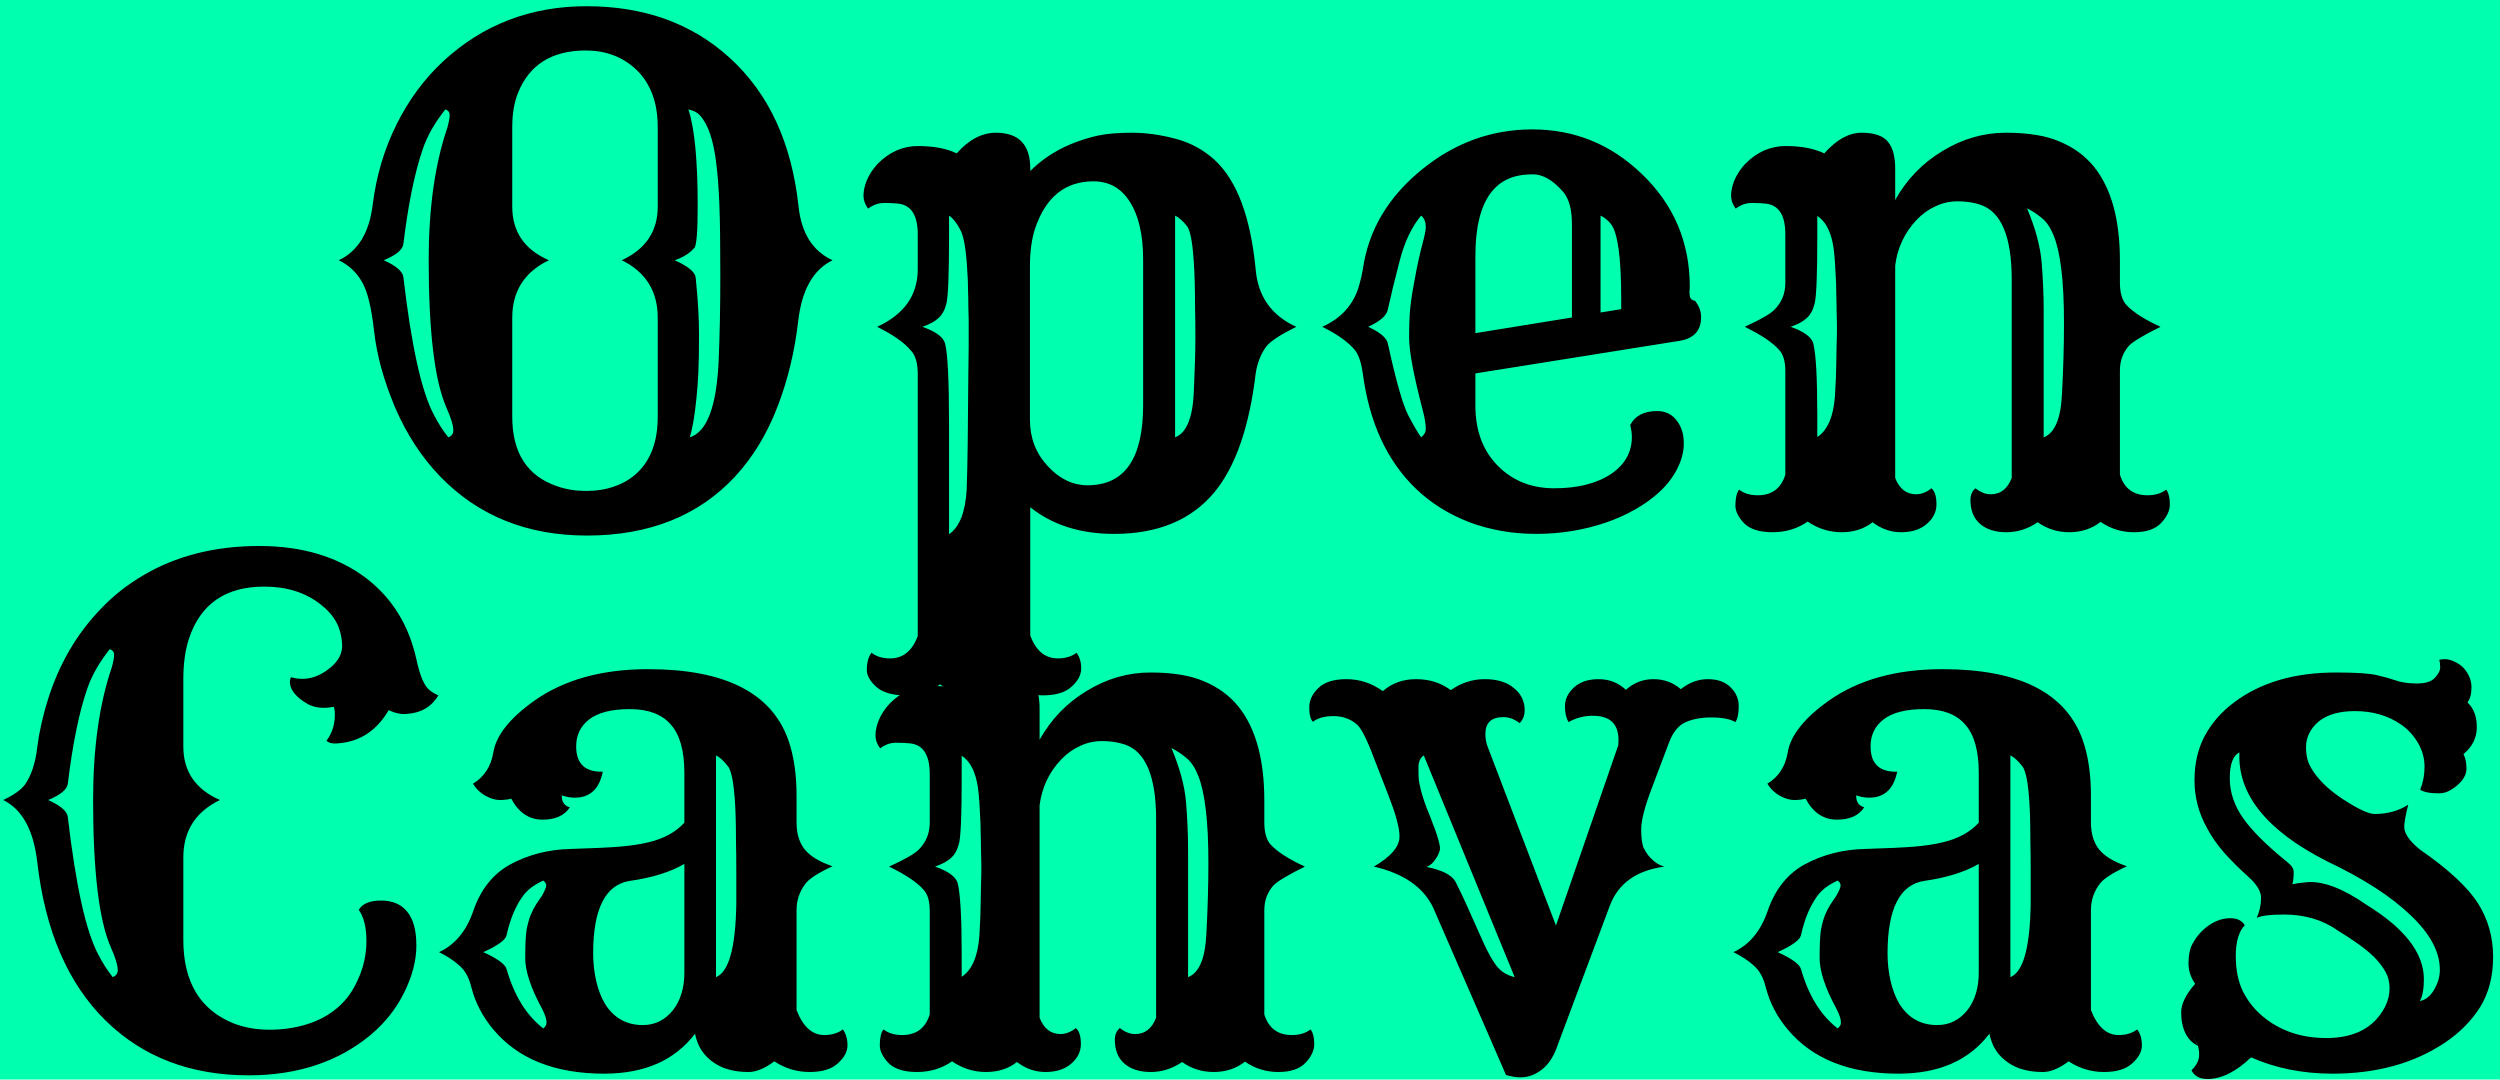 <svg width="352" height="152" viewBox="0 0 352 152" fill="none" xmlns="http://www.w3.org/2000/svg">
<rect width="352" height="152" fill="#00FFAE"/>
<path d="M61.953 67.062C59.359 64.375 57.25 61.141 55.625 57.359C54.031 53.578 53.047 50 52.672 46.625C52.297 43.25 51.719 40.922 50.938 39.641C50.188 38.328 49.109 37.328 47.703 36.641C50.422 35.359 52.016 32.734 52.484 28.766C52.984 24.766 54.094 21.031 55.812 17.562C57.531 14.094 59.719 11.125 62.375 8.656C67.969 3.469 74.703 0.875 82.578 0.875C90.672 0.875 97.375 3.281 102.688 8.094C108.219 13.094 111.469 20.094 112.438 29.094C112.844 32.844 114.438 35.359 117.219 36.641C114.5 37.984 112.891 40.828 112.391 45.172C111.891 49.516 110.906 53.578 109.438 57.359C107.969 61.141 106 64.375 103.531 67.062C98.375 72.625 91.406 75.406 82.625 75.406C74.219 75.406 67.328 72.625 61.953 67.062ZM77.281 36.641C73.844 38.297 72.125 41 72.125 44.75V58.672C72.125 63.766 74.234 67.031 78.453 68.469C79.703 68.906 81.062 69.125 82.531 69.125C84 69.125 85.344 68.906 86.562 68.469C87.812 68.031 88.891 67.375 89.797 66.5C91.672 64.688 92.609 62.078 92.609 58.672V44.75C92.609 41 90.922 38.297 87.547 36.641C90.922 35.078 92.609 32.562 92.609 29.094V17.891C92.609 14.422 91.594 11.719 89.562 9.781C87.656 8 85.297 7.109 82.484 7.109C77.703 7.109 74.516 9.109 72.922 13.109C72.391 14.453 72.125 16.047 72.125 17.891V29.094C72.125 32.625 73.844 35.141 77.281 36.641ZM96.922 15.406C97.797 18.031 98.234 22.547 98.234 28.953C98.234 32.578 98.078 34.562 97.766 34.906C97.453 35.25 97.141 35.531 96.828 35.75C96.266 36.125 95.656 36.422 95 36.641C96.875 37.484 97.859 38.297 97.953 39.078C98.266 42.141 98.422 44.797 98.422 47.047C98.422 49.266 98.391 51.062 98.328 52.438C98.266 53.781 98.172 55.031 98.047 56.188C97.797 58.656 97.484 60.453 97.109 61.578C99.547 60.828 100.906 57.219 101.188 50.75C101.344 47.125 101.422 43.094 101.422 38.656C101.422 34.188 101.375 30.844 101.281 28.625C101.188 26.375 101.047 24.531 100.859 23.094C100.484 19.781 99.703 17.484 98.516 16.203C98.172 15.828 97.641 15.562 96.922 15.406ZM63.125 61.578C63.594 61.391 63.828 61.062 63.828 60.594C63.828 59.906 63.5 58.828 62.844 57.359C61.188 53.578 60.359 46.672 60.359 36.641C60.359 29.328 61.234 23.109 62.984 17.984C63.203 17.203 63.312 16.609 63.312 16.203C63.312 15.797 63.109 15.531 62.703 15.406C61.234 17.25 60.188 19.078 59.562 20.891C58.406 24.203 57.484 28.688 56.797 34.344C56.703 35.156 55.781 35.922 54.031 36.641C55.781 37.422 56.703 38.219 56.797 39.031C57.922 48.719 59.359 55.188 61.109 58.438C61.703 59.594 62.375 60.641 63.125 61.578ZM132.359 96.359C130.953 97.391 129.328 97.906 127.484 97.906C125.641 97.906 124.266 97.5 123.359 96.688C122.484 95.875 122.047 95.094 122.047 94.344C122.047 93.312 122.266 92.5 122.703 91.906C123.391 92.438 124.266 92.703 125.328 92.703C127.141 92.703 128.438 91.656 129.219 89.562V52.625C129.219 51.188 128.922 50.125 128.328 49.438C127.391 48.281 125.781 47.141 123.5 46.016C127.312 44.266 129.219 41.562 129.219 37.906V32.984C129.219 30.328 128.312 28.891 126.5 28.672C125.969 28.609 125.297 28.578 124.484 28.578C123.672 28.578 122.922 28.844 122.234 29.375C121.797 28.781 121.578 28.172 121.578 27.547C121.578 26.891 121.734 26.172 122.047 25.391C122.391 24.578 122.891 23.812 123.547 23.094C125.203 21.406 127.109 20.562 129.266 20.562C131.453 20.562 133.266 20.906 134.703 21.594C136.422 19.656 138.266 18.688 140.234 18.688C143.453 18.688 145.062 20.375 145.062 23.75V24.078C147.531 21.609 150.75 19.938 154.719 19.062C155.938 18.812 157.5 18.688 159.406 18.688C161.344 18.688 163.375 18.969 165.5 19.531C167.625 20.094 169.469 21.094 171.031 22.531C174.156 25.406 176.078 30.531 176.797 37.906C177.109 41.719 179.016 44.422 182.516 46.016C180.297 47.109 178.891 48.031 178.297 48.781C177.516 49.844 177.016 51.125 176.797 52.625C175.891 60.156 173.953 65.719 170.984 69.312C167.734 73.219 163.031 75.172 156.875 75.172C152.125 75.172 148.188 73.922 145.062 71.422V89.469C145.844 91.625 147.141 92.703 148.953 92.703C150.016 92.703 150.891 92.438 151.578 91.906C152.016 92.5 152.234 93.234 152.234 94.109C152.234 95.016 151.781 95.875 150.875 96.688C150 97.5 148.656 97.906 146.844 97.906C145.031 97.906 143.391 97.391 141.922 96.359C140.672 97.391 139.109 97.906 137.234 97.906C135.391 97.906 133.766 97.391 132.359 96.359ZM145.016 59.141C145.016 61.672 145.859 63.844 147.547 65.656C149.203 67.438 151.062 68.328 153.125 68.328C158.344 68.328 160.953 64.578 160.953 57.078V36.547C160.953 33.109 160.344 30.422 159.125 28.484C157.906 26.516 156.188 25.531 153.969 25.531C150 25.531 147.266 27.719 145.766 32.094C145.266 33.594 145.016 35.391 145.016 37.484V59.141ZM165.453 61.578C167.016 60.984 167.891 58.938 168.078 55.438C168.234 51.938 168.312 49.344 168.312 47.656C168.312 45.938 168.297 44.516 168.266 43.391C168.266 42.234 168.25 41.047 168.219 39.828C168.094 35.266 167.734 32.609 167.141 31.859C166.547 31.109 165.984 30.609 165.453 30.359V61.578ZM133.625 75.219C135.094 74.219 135.922 72.125 136.109 68.938C136.172 67.125 136.219 65.031 136.25 62.656C136.312 57.312 136.344 53.922 136.344 52.484C136.375 51.016 136.391 49.766 136.391 48.734V45.031C136.391 44.531 136.375 43.922 136.344 43.203C136.344 42.453 136.328 41.656 136.297 40.812C136.297 39.938 136.266 39.094 136.203 38.281C136.047 35.188 135.703 33.188 135.172 32.281C134.672 31.344 134.156 30.703 133.625 30.359V33.172C133.625 38.609 133.5 41.797 133.25 42.734C133.031 43.641 132.656 44.328 132.125 44.797C131.625 45.266 130.875 45.672 129.875 46.016C131.75 46.672 132.812 47.453 133.062 48.359C133.438 49.734 133.625 53.578 133.625 59.891V75.219ZM229.531 59.844C230.219 58.531 231.484 57.875 233.328 57.875C234.578 57.875 235.547 58.391 236.234 59.422C236.797 60.234 237.078 61.234 237.078 62.422C237.078 63.578 236.781 64.75 236.188 65.938C235.594 67.125 234.781 68.203 233.75 69.172C232.719 70.141 231.531 71 230.188 71.75C228.875 72.5 227.469 73.125 225.969 73.625C222.875 74.656 219.656 75.172 216.312 75.172C212.969 75.172 209.828 74.625 206.891 73.531C203.984 72.406 201.484 70.844 199.391 68.844C195.297 64.906 192.797 59.5 191.891 52.625C191.672 51.094 191.312 50 190.812 49.344C189.875 48.188 188.328 47.078 186.172 46.016C188.891 44.797 190.625 42.844 191.375 40.156C191.594 39.406 191.766 38.656 191.891 37.906C192.672 32.406 195.453 27.719 200.234 23.844C204.859 20.094 210.031 18.219 215.75 18.219C221.688 18.219 226.828 20.312 231.172 24.5C235.672 28.812 237.922 34.109 237.922 40.391C237.922 40.609 237.906 40.828 237.875 41.047C237.875 41.266 237.891 41.469 237.922 41.656C237.984 42.062 238.234 42.297 238.672 42.359C239.234 43.078 239.516 43.844 239.516 44.656C239.516 46.531 238.516 47.641 236.516 47.984C236.016 48.078 235.234 48.203 234.172 48.359L207.734 52.578V57.078C207.734 60.703 208.828 63.578 211.016 65.703C213.078 67.734 215.688 68.75 218.844 68.75C222.188 68.75 224.875 68.062 226.906 66.688C228.812 65.375 229.766 63.656 229.766 61.531C229.766 61.031 229.688 60.469 229.531 59.844ZM221.328 44.703V31.578C221.328 29.516 220.922 28 220.109 27.031C218.672 25.375 217.25 24.547 215.844 24.547C214.438 24.547 213.266 24.766 212.328 25.203C211.391 25.609 210.578 26.266 209.891 27.172C208.453 29.078 207.734 32.047 207.734 36.078V46.906L221.328 44.703ZM228.266 43.531V42.078C228.266 36.266 227.781 32.75 226.812 31.531C226.375 31 225.891 30.609 225.359 30.359V44L228.266 43.531ZM200.094 61.578C200.531 61.234 200.75 60.844 200.75 60.406C200.75 59.719 200.609 58.844 200.328 57.781C199.047 52.875 198.406 49.469 198.406 47.562C198.406 45.625 198.469 44.125 198.594 43.062C198.719 41.969 198.891 40.875 199.109 39.781C199.484 37.656 199.891 35.781 200.328 34.156C200.609 33.094 200.75 32.375 200.75 32C200.75 31.25 200.531 30.703 200.094 30.359C198.781 31.922 197.781 34.016 197.094 36.641C196.406 39.266 195.844 41.578 195.406 43.578C195.25 44.422 194.328 45.234 192.641 46.016C194.328 46.797 195.25 47.578 195.406 48.359C196.562 53.641 197.516 57 198.266 58.438C199.016 59.875 199.625 60.922 200.094 61.578ZM254.516 73.438C253.078 74.438 251.438 74.938 249.594 74.938C247.75 74.938 246.406 74.516 245.562 73.672C244.75 72.797 244.344 71.969 244.344 71.188C244.344 70.156 244.516 69.406 244.859 68.938C245.547 69.469 246.422 69.734 247.484 69.734C249.484 69.734 250.781 68.766 251.375 66.828V52.25C251.375 50.875 251.078 49.875 250.484 49.25C249.578 48.219 247.969 47.141 245.656 46.016C247.844 45.016 249.234 44.219 249.828 43.625C250.859 42.594 251.375 41.328 251.375 39.828V32.984C251.375 30.328 250.469 28.891 248.656 28.672C248.125 28.609 247.453 28.578 246.641 28.578C245.828 28.578 245.078 28.844 244.391 29.375C243.953 28.781 243.734 28.172 243.734 27.547C243.734 26.891 243.891 26.172 244.203 25.391C244.547 24.578 245.047 23.812 245.703 23.094C247.359 21.406 249.266 20.562 251.422 20.562C253.609 20.562 255.422 20.906 256.859 21.594C258.578 19.656 260.328 18.688 262.109 18.688C263.891 18.688 265.125 19.109 265.812 19.953C266.5 20.766 266.844 22.031 266.844 23.75V28.156C268.469 25.25 270.688 22.953 273.5 21.266C276.312 19.547 279.297 18.688 282.453 18.688C285.609 18.688 288.141 19.109 290.047 19.953C291.984 20.766 293.578 21.938 294.828 23.469C297.266 26.5 298.484 30.906 298.484 36.688V39.781C298.484 41.281 298.812 42.359 299.469 43.016C300.438 44.016 302.016 45.016 304.203 46.016C301.859 47.172 300.391 48.047 299.797 48.641C298.922 49.609 298.484 50.781 298.484 52.156V66.828C299.078 68.766 300.375 69.734 302.375 69.734C303.438 69.734 304.312 69.469 305 68.938C305.344 69.406 305.516 70.094 305.516 71C305.516 71.906 305.094 72.797 304.25 73.672C303.438 74.516 302.172 74.938 300.453 74.938C298.734 74.938 297.172 74.453 295.766 73.484C294.516 74.453 293.047 74.938 291.359 74.938C289.703 74.938 288.219 74.469 286.906 73.531C285.531 74.469 284.062 74.938 282.5 74.938C280.938 74.938 279.703 74.547 278.797 73.766C277.891 72.984 277.438 71.859 277.438 70.391C277.438 69.703 277.672 69.156 278.141 68.75C278.859 69.312 279.578 69.594 280.297 69.594C281.672 69.594 282.656 68.828 283.25 67.297V39.359C283.25 33.297 281.766 29.781 278.797 28.812C277.828 28.5 276.781 28.344 275.656 28.344C274.531 28.344 273.484 28.578 272.516 29.047C271.547 29.484 270.672 30.109 269.891 30.922C268.172 32.734 267.156 34.891 266.844 37.391V67.297C267.438 68.828 268.422 69.594 269.797 69.594C270.516 69.594 271.234 69.312 271.953 68.75C272.422 69.156 272.656 69.906 272.656 71C272.656 72.062 272.203 72.984 271.297 73.766C270.391 74.547 269.188 74.938 267.688 74.938C266.219 74.938 264.875 74.469 263.656 73.531C262.469 74.469 261.016 74.938 259.297 74.938C257.578 74.938 255.984 74.438 254.516 73.438ZM287.75 61.578C289.312 60.984 290.172 58.938 290.328 55.438C290.516 51.938 290.609 48.641 290.609 45.547C290.609 42.453 290.484 39.906 290.234 37.906C289.984 35.875 289.625 34.297 289.156 33.172C288.688 32.016 288.125 31.188 287.469 30.688C286.844 30.156 286.156 29.703 285.406 29.328C286.594 32.141 287.281 34.703 287.469 37.016C287.656 39.328 287.75 41.562 287.75 43.719V61.578ZM258.547 51.219C258.578 50.188 258.594 49.328 258.594 48.641C258.625 47.922 258.641 47.344 258.641 46.906C258.641 46.469 258.641 46.031 258.641 45.594C258.641 45.125 258.625 44.516 258.594 43.766C258.594 43.016 258.578 42.188 258.547 41.281C258.547 40.375 258.516 39.484 258.453 38.609C258.359 36.453 258.219 34.969 258.031 34.156C257.656 32.344 256.938 31.094 255.875 30.406V33.453C255.875 38.703 255.75 41.797 255.5 42.734C255.281 43.641 254.906 44.328 254.375 44.797C253.875 45.266 253.125 45.672 252.125 46.016C254 46.672 255.062 47.453 255.312 48.359C255.688 49.859 255.875 53.234 255.875 58.484V61.531C257.312 60.594 258.141 58.688 258.359 55.812C258.484 53.781 258.547 52.25 258.547 51.219ZM47.516 141.891C48.766 140.828 49.75 139.453 50.469 137.766C51.219 136.078 51.594 134.312 51.594 132.469C51.594 130.594 51.234 129.141 50.516 128.109C51.016 127.234 52.062 126.797 53.656 126.797C55.25 126.797 56.469 127.312 57.312 128.344C58.188 129.375 58.625 130.969 58.625 133.125C58.625 135.25 58.047 137.469 56.891 139.781C55.766 142.062 54.172 144.062 52.109 145.781C47.547 149.531 41.844 151.406 35 151.406C26.844 151.406 20.141 148.844 14.891 143.719C9.547 138.469 6.328 130.984 5.234 121.266C4.703 116.828 3.109 113.953 0.453 112.641C1.922 111.953 2.938 111.234 3.5 110.484C4.406 109.203 4.984 107.469 5.234 105.281C5.516 103.062 6.031 100.766 6.781 98.391C7.531 96.016 8.516 93.766 9.734 91.641C10.984 89.484 12.469 87.516 14.188 85.734C15.906 83.922 17.875 82.359 20.094 81.047C24.781 78.266 30.25 76.875 36.5 76.875C42.594 76.875 47.641 78.406 51.641 81.469C55.234 84.25 57.562 88.031 58.625 92.812C59.125 95.188 59.766 96.656 60.547 97.219C60.859 97.469 61.25 97.703 61.719 97.922C60.781 99.484 59.359 100.344 57.453 100.5C56.609 100.625 55.703 100.453 54.734 99.984C53.016 102.922 50.594 104.484 47.469 104.672C46.812 104.734 46.312 104.609 45.969 104.297C46.812 103.172 47.203 101.859 47.141 100.359C47.141 100.078 47.094 99.797 47 99.516C45.562 99.797 44.344 99.672 43.344 99.141C41.719 98.203 40.875 97.188 40.812 96.094C40.812 95.844 40.859 95.594 40.953 95.344C42.891 95.906 44.734 95.469 46.484 94.031C47.672 93.062 48.234 91.969 48.172 90.75C48.109 89.531 47.828 88.469 47.328 87.562C46.828 86.656 46.109 85.844 45.172 85.125C43.047 83.438 40.391 82.594 37.203 82.594C31.766 82.594 28.234 85.031 26.609 89.906C26.078 91.531 25.812 93.438 25.812 95.625V105.094C25.812 108.625 27.531 111.141 30.969 112.641C27.531 114.297 25.812 117 25.812 120.75V132.328C25.812 138.266 28.172 142.188 32.891 144.094C34.422 144.688 36.109 144.984 37.953 144.984C39.797 144.984 41.531 144.734 43.156 144.234C44.812 143.734 46.266 142.953 47.516 141.891ZM15.875 137.578C16.344 137.391 16.578 137.062 16.578 136.594C16.578 135.906 16.25 134.828 15.594 133.359C13.938 129.578 13.109 122.672 13.109 112.641C13.109 105.328 13.984 99.109 15.734 93.984C15.953 93.203 16.062 92.609 16.062 92.203C16.062 91.797 15.859 91.531 15.453 91.406C13.984 93.25 12.938 95.078 12.312 96.891C11.156 100.203 10.234 104.688 9.547 110.344C9.453 111.156 8.531 111.922 6.781 112.641C8.531 113.422 9.453 114.219 9.547 115.031C10.672 124.719 12.109 131.188 13.859 134.438C14.453 135.594 15.125 136.641 15.875 137.578ZM97.859 145.547C95.016 149.297 90.75 151.172 85.062 151.172C78.125 151.172 72.922 149.094 69.453 144.938C67.953 143.156 66.922 141.172 66.359 138.984C66.047 137.672 65.5 136.672 64.719 135.984C63.938 135.266 62.969 134.625 61.812 134.062C64.062 133.031 65.672 131.094 66.641 128.25C67.672 125.25 69.391 123.078 71.797 121.734C74.391 120.328 77.25 119.594 80.375 119.531C83.5 119.438 85.812 119.328 87.312 119.203C88.812 119.078 90.141 118.875 91.297 118.594C93.453 118.094 95.141 117.172 96.359 115.828V108.797C96.359 105.703 95.719 103.438 94.438 102C93.188 100.562 91.266 99.844 88.672 99.844C86.109 99.844 84.203 100.328 82.953 101.297C81.734 102.234 81.125 103.5 81.125 105.094C81.125 107.531 82.375 108.719 84.875 108.656C84.375 111.094 83.062 112.312 80.938 112.312C80.312 112.312 79.703 112.203 79.109 111.984V112.125C79.109 112.938 79.484 113.453 80.234 113.672C79.453 114.859 78.141 115.438 76.297 115.406C74.453 115.375 73.016 114.391 71.984 112.453C71.516 112.578 70.969 112.641 70.344 112.641C69.75 112.641 69.078 112.438 68.328 112.031C67.609 111.625 67.031 111.062 66.594 110.344C68.156 109.406 69.109 107.953 69.453 105.984C69.828 103.578 71.75 101.141 75.219 98.672C79.406 95.703 84.75 94.219 91.25 94.219C102.031 94.219 108.609 97.531 110.984 104.156C111.766 106.375 112.156 109 112.156 112.031V115.828C112.156 117.359 112.531 118.609 113.281 119.578C114.062 120.547 115.375 121.344 117.219 121.969C115.25 122.875 113.984 123.688 113.422 124.406C112.578 125.5 112.156 126.75 112.156 128.156V142.219C113.062 144.562 114.359 145.734 116.047 145.734C117.109 145.734 117.984 145.469 118.672 144.938C119.109 145.531 119.328 146.281 119.328 147.188C119.328 148.062 118.875 148.906 117.969 149.719C117.094 150.531 115.766 150.938 113.984 150.938C112.203 150.938 110.547 150.438 109.016 149.438C107.672 150.438 106.469 150.938 105.406 150.938C104.375 150.938 103.469 150.828 102.688 150.609C101.938 150.422 101.234 150.109 100.578 149.672C99.109 148.703 98.203 147.328 97.859 145.547ZM100.812 137.578C102.625 136.859 103.578 133.406 103.672 127.219C103.672 125.906 103.672 124.406 103.672 122.719C103.672 121.031 103.656 119.594 103.625 118.406C103.625 117.188 103.609 116.031 103.578 114.938C103.453 111 103.094 108.656 102.5 107.906C101.906 107.125 101.344 106.609 100.812 106.359V137.578ZM83.516 134.25C83.516 135.562 83.656 136.844 83.938 138.094C84.219 139.344 84.641 140.438 85.203 141.375C86.453 143.344 88.219 144.328 90.5 144.328C92.219 144.328 93.641 143.625 94.766 142.219C95.828 140.844 96.359 139.078 96.359 136.922V121.641C94.359 122.797 91.797 123.594 88.672 124.031C85.234 124.562 83.516 127.969 83.516 134.25ZM76.484 144.797C76.797 144.578 76.953 144.297 76.953 143.953C76.953 143.484 76.734 142.828 76.297 141.984C74.734 139.109 73.953 136.75 73.953 134.906C73.953 133.062 74.016 131.734 74.141 130.922C74.297 130.109 74.484 129.422 74.703 128.859C74.953 128.266 75.219 127.75 75.5 127.312C75.812 126.875 76.078 126.484 76.297 126.141C76.703 125.422 76.906 124.938 76.906 124.688C76.906 124.406 76.766 124.172 76.484 123.984C75.203 124.578 74.266 125.281 73.672 126.094C72.609 127.531 71.828 129.391 71.328 131.672C71.203 132.328 70.109 133.125 68.047 134.062C70.047 134.969 71.141 135.766 71.328 136.453C72.391 140.172 74.109 142.953 76.484 144.797ZM134.047 149.438C132.609 150.438 130.969 150.938 129.125 150.938C127.281 150.938 125.938 150.516 125.094 149.672C124.281 148.797 123.875 147.969 123.875 147.188C123.875 146.156 124.047 145.406 124.391 144.938C125.078 145.469 125.953 145.734 127.016 145.734C129.016 145.734 130.312 144.766 130.906 142.828V128.25C130.906 126.875 130.609 125.875 130.016 125.25C129.109 124.219 127.5 123.141 125.188 122.016C127.375 121.016 128.766 120.219 129.359 119.625C130.391 118.594 130.906 117.328 130.906 115.828V108.984C130.906 106.328 130 104.891 128.188 104.672C127.656 104.609 126.984 104.578 126.172 104.578C125.359 104.578 124.609 104.844 123.922 105.375C123.484 104.781 123.266 104.172 123.266 103.547C123.266 102.891 123.422 102.172 123.734 101.391C124.078 100.578 124.578 99.812 125.234 99.094C126.891 97.406 128.797 96.562 130.953 96.562C133.141 96.562 134.953 96.906 136.391 97.594C138.109 95.656 139.859 94.688 141.641 94.688C143.422 94.688 144.656 95.109 145.344 95.953C146.031 96.766 146.375 98.031 146.375 99.75V104.156C148 101.25 150.219 98.953 153.031 97.266C155.844 95.547 158.828 94.688 161.984 94.688C165.141 94.688 167.672 95.109 169.578 95.953C171.516 96.766 173.109 97.938 174.359 99.469C176.797 102.5 178.016 106.906 178.016 112.688V115.781C178.016 117.281 178.344 118.359 179 119.016C179.969 120.016 181.547 121.016 183.734 122.016C181.391 123.172 179.922 124.047 179.328 124.641C178.453 125.609 178.016 126.781 178.016 128.156V142.828C178.609 144.766 179.906 145.734 181.906 145.734C182.969 145.734 183.844 145.469 184.531 144.938C184.875 145.406 185.047 146.094 185.047 147C185.047 147.906 184.625 148.797 183.781 149.672C182.969 150.516 181.703 150.938 179.984 150.938C178.266 150.938 176.703 150.453 175.297 149.484C174.047 150.453 172.578 150.938 170.891 150.938C169.234 150.938 167.75 150.469 166.438 149.531C165.062 150.469 163.594 150.938 162.031 150.938C160.469 150.938 159.234 150.547 158.328 149.766C157.422 148.984 156.969 147.859 156.969 146.391C156.969 145.703 157.203 145.156 157.672 144.75C158.391 145.312 159.109 145.594 159.828 145.594C161.203 145.594 162.188 144.828 162.781 143.297V115.359C162.781 109.297 161.297 105.781 158.328 104.812C157.359 104.5 156.312 104.344 155.188 104.344C154.062 104.344 153.016 104.578 152.047 105.047C151.078 105.484 150.203 106.109 149.422 106.922C147.703 108.734 146.688 110.891 146.375 113.391V143.297C146.969 144.828 147.953 145.594 149.328 145.594C150.047 145.594 150.766 145.312 151.484 144.75C151.953 145.156 152.188 145.906 152.188 147C152.188 148.062 151.734 148.984 150.828 149.766C149.922 150.547 148.719 150.938 147.219 150.938C145.75 150.938 144.406 150.469 143.188 149.531C142 150.469 140.547 150.938 138.828 150.938C137.109 150.938 135.516 150.438 134.047 149.438ZM167.281 137.578C168.844 136.984 169.703 134.938 169.859 131.438C170.047 127.938 170.141 124.641 170.141 121.547C170.141 118.453 170.016 115.906 169.766 113.906C169.516 111.875 169.156 110.297 168.688 109.172C168.219 108.016 167.656 107.188 167 106.688C166.375 106.156 165.688 105.703 164.938 105.328C166.125 108.141 166.812 110.703 167 113.016C167.188 115.328 167.281 117.562 167.281 119.719V137.578ZM138.078 127.219C138.109 126.188 138.125 125.328 138.125 124.641C138.156 123.922 138.172 123.344 138.172 122.906C138.172 122.469 138.172 122.031 138.172 121.594C138.172 121.125 138.156 120.516 138.125 119.766C138.125 119.016 138.109 118.188 138.078 117.281C138.078 116.375 138.047 115.484 137.984 114.609C137.891 112.453 137.75 110.969 137.562 110.156C137.188 108.344 136.469 107.094 135.406 106.406V109.453C135.406 114.703 135.281 117.797 135.031 118.734C134.812 119.641 134.438 120.328 133.906 120.797C133.406 121.266 132.656 121.672 131.656 122.016C133.531 122.672 134.594 123.453 134.844 124.359C135.219 125.859 135.406 129.234 135.406 134.484V137.531C136.844 136.594 137.672 134.688 137.891 131.812C138.016 129.781 138.078 128.25 138.078 127.219ZM244.344 101.672C243.594 101.234 242.469 101.016 240.969 101.016C239.5 101.016 238.266 101.25 237.266 101.719C236.297 102.156 235.531 103.125 234.969 104.625L232.578 110.953C231.578 113.578 231.078 115.516 231.078 116.766C231.078 118.016 231.203 118.906 231.453 119.438C231.703 119.938 232 120.375 232.344 120.75C233 121.438 233.672 121.859 234.359 122.016C230.422 122.547 227.859 124.375 226.672 127.5L219.078 147.797C218.391 149.547 217.297 150.734 215.797 151.359C215.266 151.578 214.688 151.688 214.062 151.688C213.469 151.688 212.797 151.578 212.047 151.359L201.781 127.781C200.406 124.906 197.625 122.984 193.438 122.016C195.906 120.578 197.109 119.141 197.047 117.703C197.047 116.578 196.547 114.719 195.547 112.125L192.922 105.375C192.172 103.531 191.531 102.391 191 101.953C190.094 101.203 189.016 100.828 187.766 100.828C186.516 100.828 185.547 101.094 184.859 101.625C184.516 101.281 184.344 100.609 184.344 99.609C184.344 98.609 184.766 97.703 185.609 96.891C186.453 96.047 187.781 95.625 189.594 95.625C191.438 95.625 193.141 96.188 194.703 97.312C195.984 96.188 197.547 95.625 199.391 95.625C201.266 95.625 202.891 96.141 204.266 97.172C205.734 96.141 207.328 95.625 209.047 95.625C210.797 95.625 212.172 96.047 213.172 96.891C214.172 97.703 214.672 98.734 214.672 99.984C214.672 100.734 214.438 101.344 213.969 101.812C213.219 101.25 212.453 100.969 211.672 100.969C209.984 100.969 209.141 101.766 209.141 103.359C209.141 104.047 209.266 104.688 209.516 105.281L219.078 130.312L227.844 104.953C228.125 102.172 226.938 100.781 224.281 100.781C223.031 100.781 221.891 101.078 220.859 101.672C220.516 101.109 220.344 100.359 220.344 99.422C220.344 98.453 220.766 97.578 221.609 96.797C222.453 96.016 223.609 95.625 225.078 95.625C226.578 95.625 227.859 96.125 228.922 97.125C230.047 96.125 231.344 95.625 232.812 95.625C234.281 95.625 235.562 96.094 236.656 97.031C237.844 96.094 239.109 95.625 240.453 95.625C241.828 95.625 242.891 96 243.641 96.75C244.422 97.5 244.812 98.391 244.812 99.422C244.812 100.453 244.656 101.203 244.344 101.672ZM200.469 106.359C199.969 106.703 199.719 107.266 199.719 108.047C199.719 108.828 199.734 109.422 199.766 109.828C199.828 110.203 199.922 110.656 200.047 111.188C200.297 112.219 200.719 113.438 201.312 114.844C202.438 117.656 202.906 119.297 202.719 119.766C202.562 120.234 202.391 120.594 202.203 120.844C201.828 121.469 201.375 121.875 200.844 122.062C203.031 122.5 204.391 123.188 204.922 124.125C205.547 125.375 206 126.312 206.281 126.938L208.859 132.703C209.516 134.141 210.141 135.25 210.734 136.031C211.359 136.812 212.203 137.328 213.266 137.578L200.469 106.359ZM280.109 145.547C277.266 149.297 273 151.172 267.312 151.172C260.375 151.172 255.172 149.094 251.703 144.938C250.203 143.156 249.172 141.172 248.609 138.984C248.297 137.672 247.75 136.672 246.969 135.984C246.188 135.266 245.219 134.625 244.062 134.062C246.312 133.031 247.922 131.094 248.891 128.25C249.922 125.25 251.641 123.078 254.047 121.734C256.641 120.328 259.5 119.594 262.625 119.531C265.75 119.438 268.062 119.328 269.562 119.203C271.062 119.078 272.391 118.875 273.547 118.594C275.703 118.094 277.391 117.172 278.609 115.828V108.797C278.609 105.703 277.969 103.438 276.688 102C275.438 100.562 273.516 99.844 270.922 99.844C268.359 99.844 266.453 100.328 265.203 101.297C263.984 102.234 263.375 103.5 263.375 105.094C263.375 107.531 264.625 108.719 267.125 108.656C266.625 111.094 265.312 112.312 263.188 112.312C262.562 112.312 261.953 112.203 261.359 111.984V112.125C261.359 112.938 261.734 113.453 262.484 113.672C261.703 114.859 260.391 115.438 258.547 115.406C256.703 115.375 255.266 114.391 254.234 112.453C253.766 112.578 253.219 112.641 252.594 112.641C252 112.641 251.328 112.438 250.578 112.031C249.859 111.625 249.281 111.062 248.844 110.344C250.406 109.406 251.359 107.953 251.703 105.984C252.078 103.578 254 101.141 257.469 98.672C261.656 95.703 267 94.219 273.5 94.219C284.281 94.219 290.859 97.531 293.234 104.156C294.016 106.375 294.406 109 294.406 112.031V115.828C294.406 117.359 294.781 118.609 295.531 119.578C296.312 120.547 297.625 121.344 299.469 121.969C297.5 122.875 296.234 123.688 295.672 124.406C294.828 125.5 294.406 126.75 294.406 128.156V142.219C295.312 144.562 296.609 145.734 298.297 145.734C299.359 145.734 300.234 145.469 300.922 144.938C301.359 145.531 301.578 146.281 301.578 147.188C301.578 148.062 301.125 148.906 300.219 149.719C299.344 150.531 298.016 150.938 296.234 150.938C294.453 150.938 292.797 150.438 291.266 149.438C289.922 150.438 288.719 150.938 287.656 150.938C286.625 150.938 285.719 150.828 284.938 150.609C284.188 150.422 283.484 150.109 282.828 149.672C281.359 148.703 280.453 147.328 280.109 145.547ZM283.062 137.578C284.875 136.859 285.828 133.406 285.922 127.219C285.922 125.906 285.922 124.406 285.922 122.719C285.922 121.031 285.906 119.594 285.875 118.406C285.875 117.188 285.859 116.031 285.828 114.938C285.703 111 285.344 108.656 284.75 107.906C284.156 107.125 283.594 106.609 283.062 106.359V137.578ZM265.766 134.25C265.766 135.562 265.906 136.844 266.188 138.094C266.469 139.344 266.891 140.438 267.453 141.375C268.703 143.344 270.469 144.328 272.75 144.328C274.469 144.328 275.891 143.625 277.016 142.219C278.078 140.844 278.609 139.078 278.609 136.922V121.641C276.609 122.797 274.047 123.594 270.922 124.031C267.484 124.562 265.766 127.969 265.766 134.25ZM258.734 144.797C259.047 144.578 259.203 144.297 259.203 143.953C259.203 143.484 258.984 142.828 258.547 141.984C256.984 139.109 256.203 136.75 256.203 134.906C256.203 133.062 256.266 131.734 256.391 130.922C256.547 130.109 256.734 129.422 256.953 128.859C257.203 128.266 257.469 127.75 257.75 127.312C258.062 126.875 258.328 126.484 258.547 126.141C258.953 125.422 259.156 124.938 259.156 124.688C259.156 124.406 259.016 124.172 258.734 123.984C257.453 124.578 256.516 125.281 255.922 126.094C254.859 127.531 254.078 129.391 253.578 131.672C253.453 132.328 252.359 133.125 250.297 134.062C252.297 134.969 253.391 135.766 253.578 136.453C254.641 140.172 256.359 142.953 258.734 144.797ZM316.953 148.875C314.828 150.906 312.781 151.922 310.812 151.922C309.719 151.922 308.969 151.516 308.562 150.703C309.281 149.984 309.641 149.266 309.641 148.547C309.641 147.828 309.531 147.281 309.312 146.906L308.703 145.828L309.453 147.234C308.703 146.891 308.125 146.312 307.719 145.5C307.312 144.688 307.109 143.703 307.109 142.547C307.109 141.359 307.766 140.016 309.078 138.516C308.453 137.641 308.141 136.672 308.141 135.609C308.141 134.547 308.312 133.672 308.656 132.984C309.031 132.266 309.5 131.625 310.062 131.062C311.312 129.875 312.641 129.281 314.047 129.281C314.984 129.281 315.656 129.609 316.062 130.266C315.219 131.172 314.797 132.609 314.797 134.578C314.797 136.516 315.125 138.172 315.781 139.547C316.469 140.922 317.391 142.094 318.547 143.062C320.984 145.125 323.984 146.156 327.547 146.156C331.516 146.156 334.266 144.703 335.797 141.797C336.234 140.922 336.453 140.047 336.453 139.172C336.453 138.266 336.25 137.469 335.844 136.781C335.438 136.062 334.906 135.375 334.25 134.719C333.156 133.656 331.484 132.438 329.234 131.062C327.078 129.531 324.531 128.766 321.594 128.766C319.688 128.766 318.406 128.922 317.75 129.234C318.156 128.297 318.359 127.359 318.359 126.422C318.359 125.484 317.734 124.469 316.484 123.375C315.234 122.25 314.109 121.125 313.109 120C312.141 118.875 311.359 117.75 310.766 116.625C309.578 114.5 308.984 112.25 308.984 109.875C308.984 107.5 309.469 105.406 310.438 103.594C311.438 101.75 312.828 100.172 314.609 98.859C318.328 96.078 323.094 94.688 328.906 94.688C331.719 94.688 333.641 94.812 334.672 95.062C335.734 95.312 336.578 95.547 337.203 95.766C338.047 96.078 339.078 96.234 340.297 96.234C341.516 96.234 342.359 95.969 342.828 95.438C343.328 94.906 343.578 94.422 343.578 93.984C343.578 93.516 343.531 93.156 343.438 92.906C343.625 92.844 343.906 92.812 344.281 92.812C344.656 92.812 345.078 92.922 345.547 93.141C346.047 93.359 346.484 93.656 346.859 94.031C347.609 94.875 347.984 95.781 347.984 96.75C347.984 97.688 347.797 98.406 347.422 98.906C348.297 99.719 348.734 100.875 348.734 102.375C348.734 103.875 348.109 105.141 346.859 106.172C347.141 106.734 347.281 107.422 347.281 108.234C347.281 109.047 346.844 109.828 345.969 110.578C345.094 111.328 344.266 111.703 343.484 111.703C342.141 111.703 341.234 111.531 340.766 111.188C341.172 110.188 341.375 109.109 341.375 107.953C341.375 106.766 341.062 105.641 340.438 104.578C339.812 103.516 339.016 102.656 338.047 102C336.234 100.75 334.078 100.125 331.578 100.125C328.422 100.125 326.297 101.125 325.203 103.125C324.859 103.75 324.688 104.438 324.688 105.188C324.688 105.906 324.781 106.578 324.969 107.203C325.188 107.797 325.531 108.406 326 109.031C326.906 110.25 328.188 111.406 329.844 112.5C332 113.906 333.5 114.609 334.344 114.609C336.156 114.609 337.734 114.172 339.078 113.297C338.703 114.797 338.516 115.844 338.516 116.438C338.516 117.344 339.234 118.391 340.672 119.578C344.703 122.359 347.453 124.906 348.922 127.219C350.328 129.469 351.031 131.969 351.031 134.719C351.031 137.469 350.422 139.828 349.203 141.797C347.984 143.734 346.328 145.406 344.234 146.812C339.891 149.719 334.625 151.172 328.438 151.172C324.219 151.172 320.391 150.406 316.953 148.875ZM315.312 105.938C314.406 106.375 313.953 107.594 313.953 109.594C313.953 111.562 314.594 113.453 315.875 115.266C317.156 117.047 319.188 119.062 321.969 121.312C322.625 121.812 322.953 122.297 322.953 122.766C322.953 123.484 322.891 124.062 322.766 124.5C323.141 124.406 323.797 124.312 324.734 124.219C327.016 124 329.844 125.062 333.219 127.406C338.594 130.719 341.281 134.203 341.281 137.859C341.281 139.234 341.094 140.266 340.719 140.953C341.844 140.734 342.703 139.781 343.297 138.094C343.453 137.594 343.531 137.078 343.531 136.547C343.531 134.016 342.156 131.453 339.406 128.859C336.688 126.234 332.766 123.703 327.641 121.266C319.141 116.953 315.031 111.844 315.312 105.938Z" fill="black"/>
</svg>
